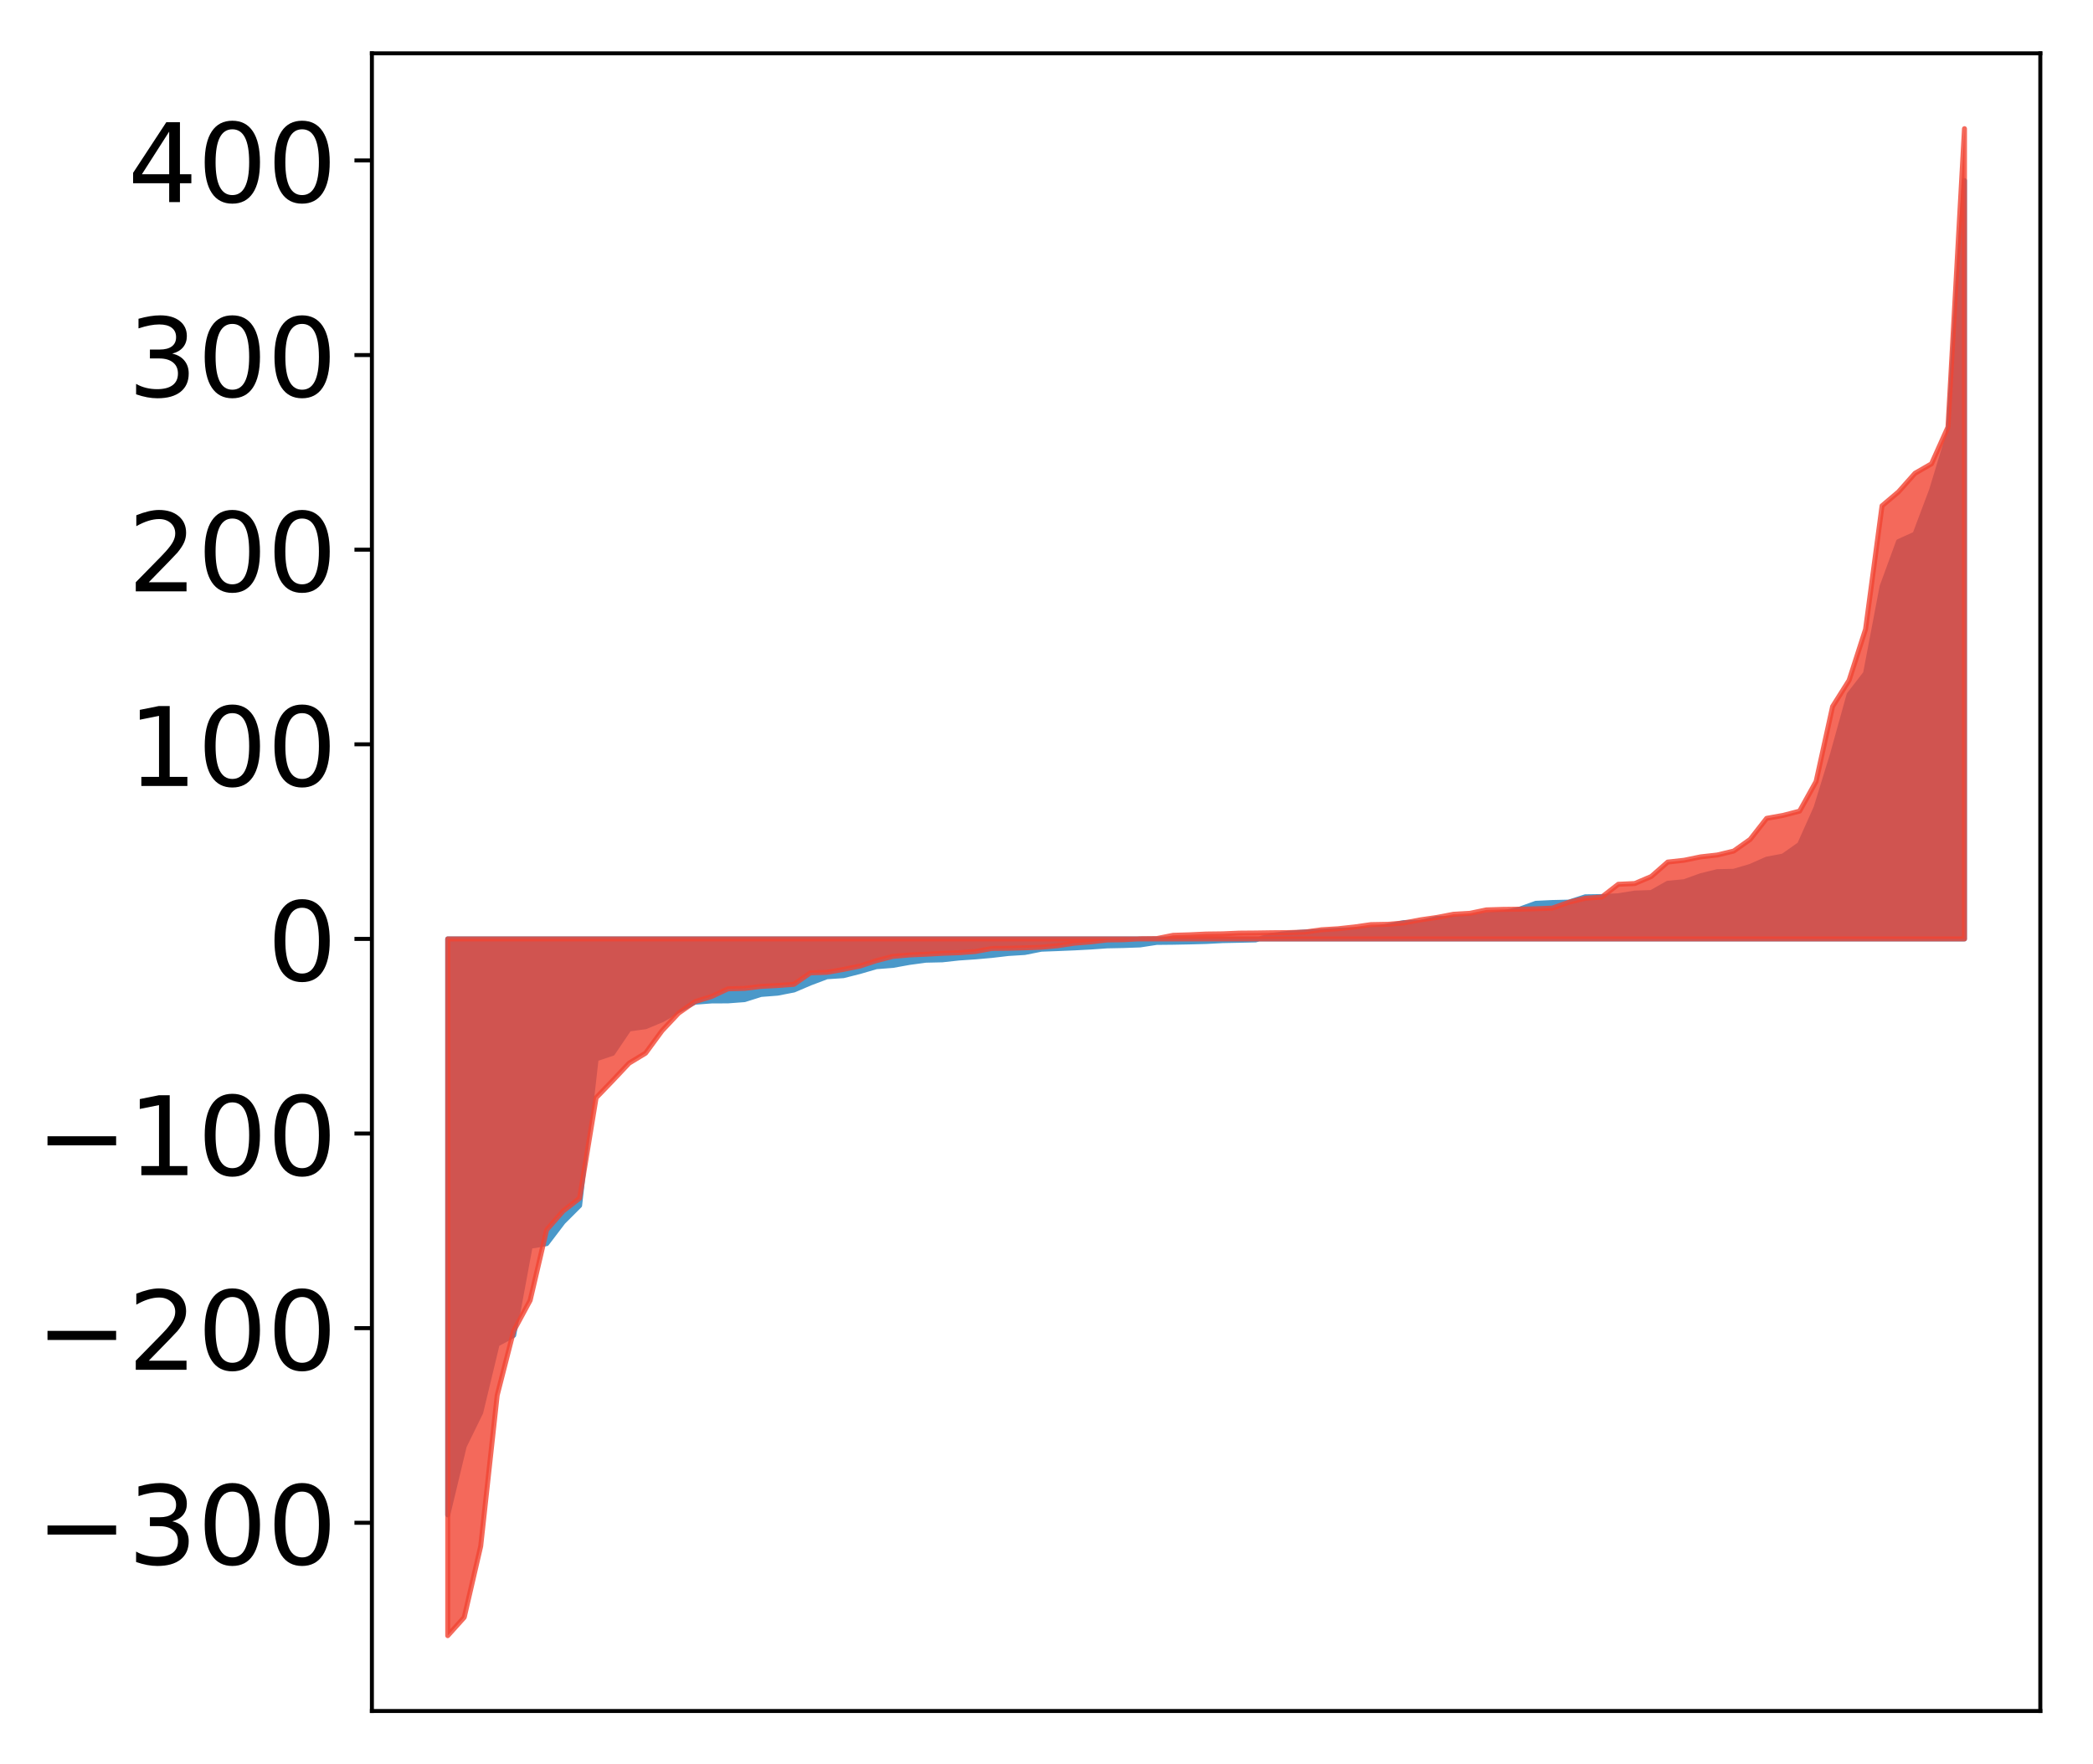 <?xml version="1.0" encoding="utf-8" standalone="no"?>
<!DOCTYPE svg PUBLIC "-//W3C//DTD SVG 1.1//EN"
  "http://www.w3.org/Graphics/SVG/1.1/DTD/svg11.dtd">
<!-- Created with matplotlib (http://matplotlib.org/) -->
<svg height="354pt" version="1.1" viewBox="0 0 420 354" width="420pt" xmlns="http://www.w3.org/2000/svg" xmlns:xlink="http://www.w3.org/1999/xlink">
 <defs>
  <style type="text/css">
*{stroke-linecap:butt;stroke-linejoin:round;}
  </style>
 </defs>
 <g id="figure_1">
  <g id="patch_1">
   <path d="M 0 354.04 
L 420.128 354.04 
L 420.128 0 
L 0 0 
z
" style="fill:#ffffff;"/>
  </g>
  <g id="axes_1">
   <g id="patch_2">
    <path d="M 74.628 343.34 
L 409.428 343.34 
L 409.428 10.7 
L 74.628 10.7 
z
" style="fill:#ffffff;"/>
   </g>
   <g id="PolyCollection_1">
    <defs>
     <path d="M 89.846 -50.048 
L 89.846 -165.632 
L 93.154 -165.632 
L 96.463 -165.632 
L 99.771 -165.632 
L 103.079 -165.632 
L 106.387 -165.632 
L 109.696 -165.632 
L 113.004 -165.632 
L 116.312 -165.632 
L 119.621 -165.632 
L 122.929 -165.632 
L 126.237 -165.632 
L 129.546 -165.632 
L 132.854 -165.632 
L 136.162 -165.632 
L 139.47 -165.632 
L 142.779 -165.632 
L 146.087 -165.632 
L 149.395 -165.632 
L 152.704 -165.632 
L 156.012 -165.632 
L 159.32 -165.632 
L 162.629 -165.632 
L 165.937 -165.632 
L 169.245 -165.632 
L 172.554 -165.632 
L 175.862 -165.632 
L 179.17 -165.632 
L 182.478 -165.632 
L 185.787 -165.632 
L 189.095 -165.632 
L 192.403 -165.632 
L 195.712 -165.632 
L 199.02 -165.632 
L 202.328 -165.632 
L 205.637 -165.632 
L 208.945 -165.632 
L 212.253 -165.632 
L 215.561 -165.632 
L 218.87 -165.632 
L 222.178 -165.632 
L 225.486 -165.632 
L 228.795 -165.632 
L 232.103 -165.632 
L 235.411 -165.632 
L 238.72 -165.632 
L 242.028 -165.632 
L 245.336 -165.632 
L 248.644 -165.632 
L 251.953 -165.632 
L 255.261 -165.632 
L 258.569 -165.632 
L 261.878 -165.632 
L 265.186 -165.632 
L 268.494 -165.632 
L 271.803 -165.632 
L 275.111 -165.632 
L 278.419 -165.632 
L 281.727 -165.632 
L 285.036 -165.632 
L 288.344 -165.632 
L 291.652 -165.632 
L 294.961 -165.632 
L 298.269 -165.632 
L 301.577 -165.632 
L 304.886 -165.632 
L 308.194 -165.632 
L 311.502 -165.632 
L 314.81 -165.632 
L 318.119 -165.632 
L 321.427 -165.632 
L 324.735 -165.632 
L 328.044 -165.632 
L 331.352 -165.632 
L 334.66 -165.632 
L 337.969 -165.632 
L 341.277 -165.632 
L 344.585 -165.632 
L 347.893 -165.632 
L 351.202 -165.632 
L 354.51 -165.632 
L 357.818 -165.632 
L 361.127 -165.632 
L 364.435 -165.632 
L 367.743 -165.632 
L 371.052 -165.632 
L 374.36 -165.632 
L 377.668 -165.632 
L 380.976 -165.632 
L 384.285 -165.632 
L 387.593 -165.632 
L 390.901 -165.632 
L 394.21 -165.632 
L 394.21 -317.803 
L 394.21 -317.803 
L 390.901 -266.536 
L 387.593 -255.65 
L 384.285 -246.865 
L 380.976 -245.369 
L 377.668 -236.333 
L 374.36 -218.932 
L 371.052 -214.653 
L 367.743 -202.736 
L 364.435 -191.998 
L 361.127 -184.593 
L 357.818 -182.267 
L 354.51 -181.628 
L 351.202 -180.169 
L 347.893 -179.199 
L 344.585 -179.125 
L 341.277 -178.3 
L 337.969 -177.111 
L 334.66 -176.799 
L 331.352 -174.935 
L 328.044 -174.829 
L 324.735 -174.292 
L 321.427 -174.127 
L 318.119 -174.08 
L 314.81 -173.012 
L 311.502 -172.934 
L 308.194 -172.775 
L 304.886 -171.582 
L 301.577 -170.862 
L 298.269 -170.493 
L 294.961 -169.953 
L 291.652 -169.744 
L 288.344 -169.74 
L 285.036 -168.945 
L 281.727 -168.912 
L 278.419 -168.214 
L 275.111 -167.607 
L 271.803 -167.486 
L 268.494 -167.389 
L 265.186 -167.139 
L 261.878 -167.025 
L 258.569 -166.777 
L 255.261 -166.351 
L 251.953 -165.432 
L 248.644 -165.357 
L 245.336 -165.289 
L 242.028 -165.115 
L 238.72 -165.028 
L 235.411 -164.964 
L 232.103 -164.93 
L 228.795 -164.425 
L 225.486 -164.304 
L 222.178 -164.235 
L 218.87 -164.002 
L 215.561 -163.827 
L 212.253 -163.689 
L 208.945 -163.564 
L 205.637 -162.908 
L 202.328 -162.703 
L 199.02 -162.316 
L 195.712 -162.023 
L 192.403 -161.797 
L 189.095 -161.435 
L 185.787 -161.36 
L 182.478 -160.913 
L 179.17 -160.315 
L 175.862 -160.058 
L 172.554 -159.096 
L 169.245 -158.257 
L 165.937 -158.037 
L 162.629 -156.792 
L 159.32 -155.38 
L 156.012 -154.742 
L 152.704 -154.487 
L 149.395 -153.445 
L 146.087 -153.198 
L 142.779 -153.181 
L 139.47 -152.932 
L 136.162 -151.271 
L 132.854 -149.397 
L 129.546 -148.013 
L 126.237 -147.561 
L 122.929 -142.668 
L 119.621 -141.558 
L 116.312 -112.132 
L 113.004 -108.829 
L 109.696 -104.482 
L 106.387 -103.956 
L 103.079 -86.084 
L 99.771 -84.321 
L 96.463 -70.589 
L 93.154 -63.826 
L 89.846 -50.048 
z
" id="m56b0fea5fd" style="stroke:#4a98c9;"/>
    </defs>
    <g clip-path="url(#pf5bde1dec3)">
     <use style="fill:#4a98c9;stroke:#4a98c9;" x="0" xlink:href="#m56b0fea5fd" y="354.04"/>
    </g>
   </g>
   <g id="PolyCollection_2">
    <defs>
     <path d="M 89.846 -25.82 
L 89.846 -165.632 
L 93.154 -165.632 
L 96.463 -165.632 
L 99.771 -165.632 
L 103.079 -165.632 
L 106.387 -165.632 
L 109.696 -165.632 
L 113.004 -165.632 
L 116.312 -165.632 
L 119.621 -165.632 
L 122.929 -165.632 
L 126.237 -165.632 
L 129.546 -165.632 
L 132.854 -165.632 
L 136.162 -165.632 
L 139.47 -165.632 
L 142.779 -165.632 
L 146.087 -165.632 
L 149.395 -165.632 
L 152.704 -165.632 
L 156.012 -165.632 
L 159.32 -165.632 
L 162.629 -165.632 
L 165.937 -165.632 
L 169.245 -165.632 
L 172.554 -165.632 
L 175.862 -165.632 
L 179.17 -165.632 
L 182.478 -165.632 
L 185.787 -165.632 
L 189.095 -165.632 
L 192.403 -165.632 
L 195.712 -165.632 
L 199.02 -165.632 
L 202.328 -165.632 
L 205.637 -165.632 
L 208.945 -165.632 
L 212.253 -165.632 
L 215.561 -165.632 
L 218.87 -165.632 
L 222.178 -165.632 
L 225.486 -165.632 
L 228.795 -165.632 
L 232.103 -165.632 
L 235.411 -165.632 
L 238.72 -165.632 
L 242.028 -165.632 
L 245.336 -165.632 
L 248.644 -165.632 
L 251.953 -165.632 
L 255.261 -165.632 
L 258.569 -165.632 
L 261.878 -165.632 
L 265.186 -165.632 
L 268.494 -165.632 
L 271.803 -165.632 
L 275.111 -165.632 
L 278.419 -165.632 
L 281.727 -165.632 
L 285.036 -165.632 
L 288.344 -165.632 
L 291.652 -165.632 
L 294.961 -165.632 
L 298.269 -165.632 
L 301.577 -165.632 
L 304.886 -165.632 
L 308.194 -165.632 
L 311.502 -165.632 
L 314.81 -165.632 
L 318.119 -165.632 
L 321.427 -165.632 
L 324.735 -165.632 
L 328.044 -165.632 
L 331.352 -165.632 
L 334.66 -165.632 
L 337.969 -165.632 
L 341.277 -165.632 
L 344.585 -165.632 
L 347.893 -165.632 
L 351.202 -165.632 
L 354.51 -165.632 
L 357.818 -165.632 
L 361.127 -165.632 
L 364.435 -165.632 
L 367.743 -165.632 
L 371.052 -165.632 
L 374.36 -165.632 
L 377.668 -165.632 
L 380.976 -165.632 
L 384.285 -165.632 
L 387.593 -165.632 
L 390.901 -165.632 
L 394.21 -165.632 
L 394.21 -328.22 
L 394.21 -328.22 
L 390.901 -268.352 
L 387.593 -260.97 
L 384.285 -259.068 
L 380.976 -255.344 
L 377.668 -252.543 
L 374.36 -227.775 
L 371.052 -217.515 
L 367.743 -212.264 
L 364.435 -197.228 
L 361.127 -191.277 
L 357.818 -190.418 
L 354.51 -189.825 
L 351.202 -185.599 
L 347.893 -183.259 
L 344.585 -182.468 
L 341.277 -182.098 
L 337.969 -181.419 
L 334.66 -181.052 
L 331.352 -178.151 
L 328.044 -176.746 
L 324.735 -176.593 
L 321.427 -174.029 
L 318.119 -173.792 
L 314.81 -172.986 
L 311.502 -171.814 
L 308.194 -171.68 
L 304.886 -171.595 
L 301.577 -171.557 
L 298.269 -171.457 
L 294.961 -170.769 
L 291.652 -170.577 
L 288.344 -169.939 
L 285.036 -169.458 
L 281.727 -168.838 
L 278.419 -168.563 
L 275.111 -168.502 
L 271.803 -168.031 
L 268.494 -167.672 
L 265.186 -167.47 
L 261.878 -167.009 
L 258.569 -166.9 
L 255.261 -166.872 
L 251.953 -166.822 
L 248.644 -166.794 
L 245.336 -166.654 
L 242.028 -166.613 
L 238.72 -166.457 
L 235.411 -166.357 
L 232.103 -165.697 
L 228.795 -165.663 
L 225.486 -165.472 
L 222.178 -165.422 
L 218.87 -165.033 
L 215.561 -164.765 
L 212.253 -164.267 
L 208.945 -163.957 
L 205.637 -163.841 
L 202.328 -163.751 
L 199.02 -163.716 
L 195.712 -163.098 
L 192.403 -162.856 
L 189.095 -162.739 
L 185.787 -162.558 
L 182.478 -162.41 
L 179.17 -162.123 
L 175.862 -161.269 
L 172.554 -160.182 
L 169.245 -159.51 
L 165.937 -158.924 
L 162.629 -158.822 
L 159.32 -156.521 
L 156.012 -156.276 
L 152.704 -156.099 
L 149.395 -155.697 
L 146.087 -155.615 
L 142.779 -154.067 
L 139.47 -153.052 
L 136.162 -150.733 
L 132.854 -147.209 
L 129.546 -142.705 
L 126.237 -140.698 
L 122.929 -137.188 
L 119.621 -133.755 
L 116.312 -113.592 
L 113.004 -111.025 
L 109.696 -107.255 
L 106.387 -93.107 
L 103.079 -86.98 
L 99.771 -74.053 
L 96.463 -43.775 
L 93.154 -29.495 
L 89.846 -25.82 
z
" id="mf7cd27e62b" style="stroke:#f14432;stroke-opacity:0.8;"/>
    </defs>
    <g clip-path="url(#pf5bde1dec3)">
     <use style="fill:#f14432;fill-opacity:0.8;stroke:#f14432;stroke-opacity:0.8;" x="0" xlink:href="#mf7cd27e62b" y="354.04"/>
    </g>
   </g>
   <g id="matplotlib.axis_1"/>
   <g id="matplotlib.axis_2">
    <g id="ytick_1">
     <g id="line2d_1">
      <defs>
       <path d="M 0 0 
L -3.5 0 
" id="mff586d192a" style="stroke:#000000;stroke-width:0.8;"/>
      </defs>
      <g>
       <use style="stroke:#000000;stroke-width:0.8;" x="74.628" xlink:href="#mff586d192a" y="305.567"/>
      </g>
     </g>
     <g id="text_1">
      <!-- −300 -->
      <defs>
       <path d="M 10.594 35.5 
L 73.188 35.5 
L 73.188 27.203 
L 10.594 27.203 
z
" id="DejaVuSans-2212"/>
       <path d="M 40.578 39.312 
Q 47.656 37.797 51.625 33 
Q 55.609 28.219 55.609 21.188 
Q 55.609 10.406 48.188 4.484 
Q 40.766 -1.422 27.094 -1.422 
Q 22.516 -1.422 17.656 -0.516 
Q 12.797 0.391 7.625 2.203 
L 7.625 11.719 
Q 11.719 9.328 16.594 8.109 
Q 21.484 6.891 26.812 6.891 
Q 36.078 6.891 40.938 10.547 
Q 45.797 14.203 45.797 21.188 
Q 45.797 27.641 41.281 31.266 
Q 36.766 34.906 28.719 34.906 
L 20.219 34.906 
L 20.219 43.016 
L 29.109 43.016 
Q 36.375 43.016 40.234 45.922 
Q 44.094 48.828 44.094 54.297 
Q 44.094 59.906 40.109 62.906 
Q 36.141 65.922 28.719 65.922 
Q 24.656 65.922 20.016 65.031 
Q 15.375 64.156 9.812 62.312 
L 9.812 71.094 
Q 15.438 72.656 20.344 73.438 
Q 25.25 74.219 29.594 74.219 
Q 40.828 74.219 47.359 69.109 
Q 53.906 64.016 53.906 55.328 
Q 53.906 49.266 50.438 45.094 
Q 46.969 40.922 40.578 39.312 
z
" id="DejaVuSans-33"/>
       <path d="M 31.781 66.406 
Q 24.172 66.406 20.328 58.906 
Q 16.5 51.422 16.5 36.375 
Q 16.5 21.391 20.328 13.891 
Q 24.172 6.391 31.781 6.391 
Q 39.453 6.391 43.281 13.891 
Q 47.125 21.391 47.125 36.375 
Q 47.125 51.422 43.281 58.906 
Q 39.453 66.406 31.781 66.406 
z
M 31.781 74.219 
Q 44.047 74.219 50.516 64.516 
Q 56.984 54.828 56.984 36.375 
Q 56.984 17.969 50.516 8.266 
Q 44.047 -1.422 31.781 -1.422 
Q 19.531 -1.422 13.062 8.266 
Q 6.594 17.969 6.594 36.375 
Q 6.594 54.828 13.062 64.516 
Q 19.531 74.219 31.781 74.219 
z
" id="DejaVuSans-30"/>
      </defs>
      <g transform="translate(7.2 313.925)scale(0.22 -0.22)">
       <use xlink:href="#DejaVuSans-2212"/>
       <use x="83.789" xlink:href="#DejaVuSans-33"/>
       <use x="147.412" xlink:href="#DejaVuSans-30"/>
       <use x="211.035" xlink:href="#DejaVuSans-30"/>
      </g>
     </g>
    </g>
    <g id="ytick_2">
     <g id="line2d_2">
      <g>
       <use style="stroke:#000000;stroke-width:0.8;" x="74.628" xlink:href="#mff586d192a" y="266.514"/>
      </g>
     </g>
     <g id="text_2">
      <!-- −200 -->
      <defs>
       <path d="M 19.188 8.297 
L 53.609 8.297 
L 53.609 0 
L 7.328 0 
L 7.328 8.297 
Q 12.938 14.109 22.625 23.891 
Q 32.328 33.688 34.812 36.531 
Q 39.547 41.844 41.422 45.531 
Q 43.312 49.219 43.312 52.781 
Q 43.312 58.594 39.234 62.25 
Q 35.156 65.922 28.609 65.922 
Q 23.969 65.922 18.812 64.312 
Q 13.672 62.703 7.812 59.422 
L 7.812 69.391 
Q 13.766 71.781 18.938 73 
Q 24.125 74.219 28.422 74.219 
Q 39.75 74.219 46.484 68.547 
Q 53.219 62.891 53.219 53.422 
Q 53.219 48.922 51.531 44.891 
Q 49.859 40.875 45.406 35.406 
Q 44.188 33.984 37.641 27.219 
Q 31.109 20.453 19.188 8.297 
z
" id="DejaVuSans-32"/>
      </defs>
      <g transform="translate(7.2 274.872)scale(0.22 -0.22)">
       <use xlink:href="#DejaVuSans-2212"/>
       <use x="83.789" xlink:href="#DejaVuSans-32"/>
       <use x="147.412" xlink:href="#DejaVuSans-30"/>
       <use x="211.035" xlink:href="#DejaVuSans-30"/>
      </g>
     </g>
    </g>
    <g id="ytick_3">
     <g id="line2d_3">
      <g>
       <use style="stroke:#000000;stroke-width:0.8;" x="74.628" xlink:href="#mff586d192a" y="227.461"/>
      </g>
     </g>
     <g id="text_3">
      <!-- −100 -->
      <defs>
       <path d="M 12.406 8.297 
L 28.516 8.297 
L 28.516 63.922 
L 10.984 60.406 
L 10.984 69.391 
L 28.422 72.906 
L 38.281 72.906 
L 38.281 8.297 
L 54.391 8.297 
L 54.391 0 
L 12.406 0 
z
" id="DejaVuSans-31"/>
      </defs>
      <g transform="translate(7.2 235.819)scale(0.22 -0.22)">
       <use xlink:href="#DejaVuSans-2212"/>
       <use x="83.789" xlink:href="#DejaVuSans-31"/>
       <use x="147.412" xlink:href="#DejaVuSans-30"/>
       <use x="211.035" xlink:href="#DejaVuSans-30"/>
      </g>
     </g>
    </g>
    <g id="ytick_4">
     <g id="line2d_4">
      <g>
       <use style="stroke:#000000;stroke-width:0.8;" x="74.628" xlink:href="#mff586d192a" y="188.408"/>
      </g>
     </g>
     <g id="text_4">
      <!-- 0 -->
      <g transform="translate(53.63 196.766)scale(0.22 -0.22)">
       <use xlink:href="#DejaVuSans-30"/>
      </g>
     </g>
    </g>
    <g id="ytick_5">
     <g id="line2d_5">
      <g>
       <use style="stroke:#000000;stroke-width:0.8;" x="74.628" xlink:href="#mff586d192a" y="149.355"/>
      </g>
     </g>
     <g id="text_5">
      <!-- 100 -->
      <g transform="translate(25.635 157.714)scale(0.22 -0.22)">
       <use xlink:href="#DejaVuSans-31"/>
       <use x="63.623" xlink:href="#DejaVuSans-30"/>
       <use x="127.246" xlink:href="#DejaVuSans-30"/>
      </g>
     </g>
    </g>
    <g id="ytick_6">
     <g id="line2d_6">
      <g>
       <use style="stroke:#000000;stroke-width:0.8;" x="74.628" xlink:href="#mff586d192a" y="110.302"/>
      </g>
     </g>
     <g id="text_6">
      <!-- 200 -->
      <g transform="translate(25.635 118.661)scale(0.22 -0.22)">
       <use xlink:href="#DejaVuSans-32"/>
       <use x="63.623" xlink:href="#DejaVuSans-30"/>
       <use x="127.246" xlink:href="#DejaVuSans-30"/>
      </g>
     </g>
    </g>
    <g id="ytick_7">
     <g id="line2d_7">
      <g>
       <use style="stroke:#000000;stroke-width:0.8;" x="74.628" xlink:href="#mff586d192a" y="71.25"/>
      </g>
     </g>
     <g id="text_7">
      <!-- 300 -->
      <g transform="translate(25.635 79.608)scale(0.22 -0.22)">
       <use xlink:href="#DejaVuSans-33"/>
       <use x="63.623" xlink:href="#DejaVuSans-30"/>
       <use x="127.246" xlink:href="#DejaVuSans-30"/>
      </g>
     </g>
    </g>
    <g id="ytick_8">
     <g id="line2d_8">
      <g>
       <use style="stroke:#000000;stroke-width:0.8;" x="74.628" xlink:href="#mff586d192a" y="32.197"/>
      </g>
     </g>
     <g id="text_8">
      <!-- 400 -->
      <defs>
       <path d="M 37.797 64.312 
L 12.891 25.391 
L 37.797 25.391 
z
M 35.203 72.906 
L 47.609 72.906 
L 47.609 25.391 
L 58.016 25.391 
L 58.016 17.188 
L 47.609 17.188 
L 47.609 0 
L 37.797 0 
L 37.797 17.188 
L 4.891 17.188 
L 4.891 26.703 
z
" id="DejaVuSans-34"/>
      </defs>
      <g transform="translate(25.635 40.555)scale(0.22 -0.22)">
       <use xlink:href="#DejaVuSans-34"/>
       <use x="63.623" xlink:href="#DejaVuSans-30"/>
       <use x="127.246" xlink:href="#DejaVuSans-30"/>
      </g>
     </g>
    </g>
   </g>
   <g id="patch_3">
    <path d="M 74.628 343.34 
L 74.628 10.7 
" style="fill:none;stroke:#000000;stroke-linecap:square;stroke-linejoin:miter;stroke-width:0.8;"/>
   </g>
   <g id="patch_4">
    <path d="M 409.428 343.34 
L 409.428 10.7 
" style="fill:none;stroke:#000000;stroke-linecap:square;stroke-linejoin:miter;stroke-width:0.8;"/>
   </g>
   <g id="patch_5">
    <path d="M 74.628 343.34 
L 409.428 343.34 
" style="fill:none;stroke:#000000;stroke-linecap:square;stroke-linejoin:miter;stroke-width:0.8;"/>
   </g>
   <g id="patch_6">
    <path d="M 74.628 10.7 
L 409.428 10.7 
" style="fill:none;stroke:#000000;stroke-linecap:square;stroke-linejoin:miter;stroke-width:0.8;"/>
   </g>
  </g>
 </g>
 <defs>
  <clipPath id="pf5bde1dec3">
   <rect height="332.64" width="334.8" x="74.628" y="10.7"/>
  </clipPath>
 </defs>
</svg>
